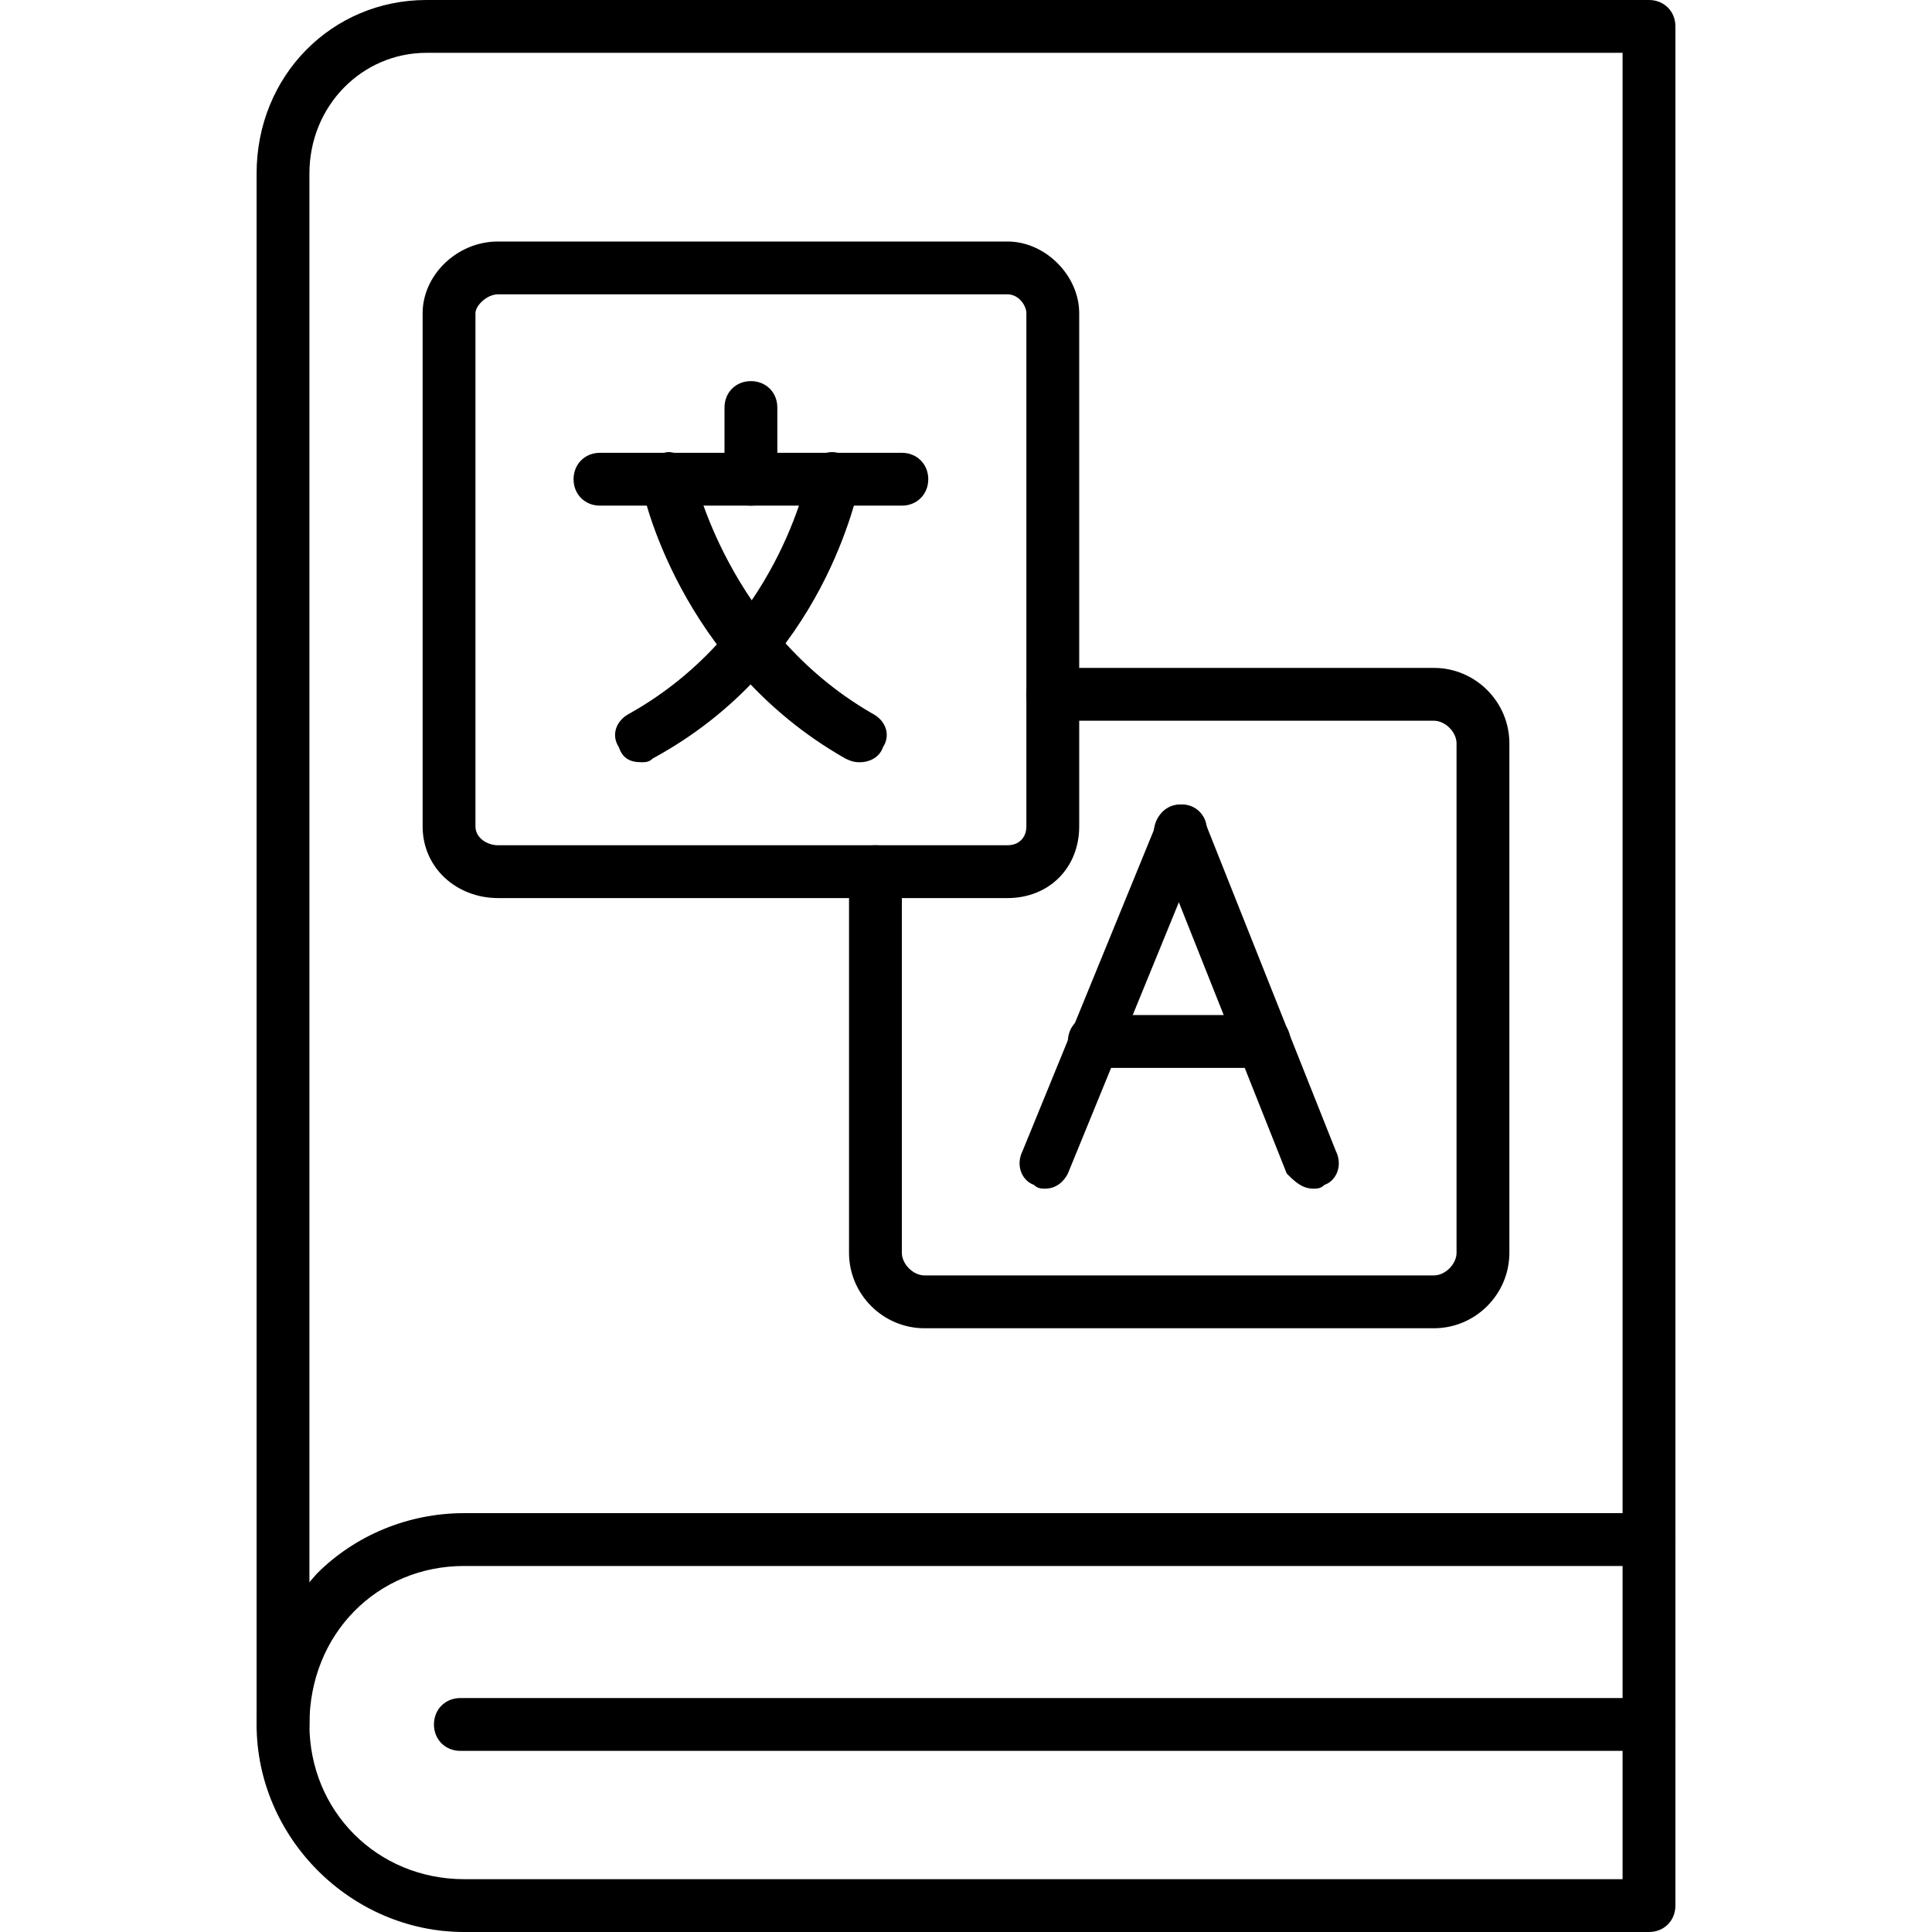 <?xml version="1.0" encoding="UTF-8"?>
<!DOCTYPE svg PUBLIC "-//W3C//DTD SVG 1.1//EN" "http://www.w3.org/Graphics/SVG/1.1/DTD/svg11.dtd">
<!-- Creator: CorelDRAW -->
<svg xmlns="http://www.w3.org/2000/svg" xml:space="preserve" width="512px" height="512px" version="1.1" style="shape-rendering:geometricPrecision; text-rendering:geometricPrecision; image-rendering:optimizeQuality; fill-rule:evenodd; clip-rule:evenodd"
viewBox="0 0 512 512"
 xmlns:xlink="http://www.w3.org/1999/xlink">
 <defs>
  <style type="text/css">
   <![CDATA[
    .fil0 {fill:black}
   ]]>
  </style>
 </defs>
 <g id="Layer_x0020_1">
  <g id="_479245704">
   <g>
    <path class="fil0" d="M75 464c-4,0 -7,-3 -7,-7l0 -411c0,-26 20,-46 45,-46l324 0c4,0 7,3 7,7l0 401c0,4 -3,7 -7,7 -4,0 -7,-3 -7,-7l0 -394 -317 0c-17,0 -31,14 -31,32l0 411c0,4 -3,7 -7,7z"/>
   </g>
   <g>
    <path class="fil0" d="M437 512l-314 0c-30,0 -55,-25 -55,-55 0,-15 6,-29 16,-40 10,-10 24,-16 39,-16l314 0c4,0 7,3 7,7l0 97c0,4 -3,7 -7,7zm-314 -97c-23,0 -41,18 -41,42 0,23 18,41 41,41l307 0 0 -83 -307 0z"/>
   </g>
   <g>
    <path class="fil0" d="M437 464l-315 0c-4,0 -7,-3 -7,-7 0,-4 3,-7 7,-7l315 0c4,0 7,3 7,7 0,4 -3,7 -7,7z"/>
   </g>
   <g>
    <path class="fil0" d="M277 315c-1,0 -2,0 -3,-1 -3,-1 -5,-5 -3,-9l36 -88c1,-3 5,-5 9,-3 3,1 5,5 3,9l-36 88c-1,2 -3,4 -6,4z"/>
   </g>
   <g>
    <path class="fil0" d="M348 315c-3,0 -5,-2 -7,-4l-35 -88c-1,-4 1,-8 4,-9 4,-2 8,0 9,3l35 88c2,4 0,8 -3,9 -1,1 -2,1 -3,1z"/>
   </g>
   <g>
    <path class="fil0" d="M335 283l-45 0c-4,0 -7,-3 -7,-7 0,-4 3,-7 7,-7l45 0c4,0 7,3 7,7 0,4 -3,7 -7,7z"/>
   </g>
   <g>
    <path class="fil0" d="M380 352l-135 0c-11,0 -20,-9 -20,-20l0 -101c0,-4 3,-7 7,-7 4,0 7,3 7,7l0 101c0,3 3,6 6,6l135 0c3,0 6,-3 6,-6l0 -135c0,-3 -3,-6 -6,-6l-101 0c-4,0 -7,-3 -7,-7 0,-4 3,-7 7,-7l101 0c11,0 20,9 20,20l0 135c0,11 -9,20 -20,20z"/>
   </g>
   <g>
    <path class="fil0" d="M267 238l-135 0c-11,0 -20,-8 -20,-19l0 -136c0,-10 9,-19 20,-19l135 0c10,0 19,9 19,19l0 136c0,11 -8,19 -19,19zm-135 -160c-3,0 -6,3 -6,5l0 136c0,3 3,5 6,5l135 0c3,0 5,-2 5,-5l0 -136c0,-2 -2,-5 -5,-5l-135 0z"/>
   </g>
   <g>
    <path class="fil0" d="M239 134l-80 0c-4,0 -7,-3 -7,-7 0,-4 3,-7 7,-7l80 0c4,0 7,3 7,7 0,4 -3,7 -7,7z"/>
   </g>
   <g>
    <path class="fil0" d="M170 202c-3,0 -5,-1 -6,-4 -2,-3 -1,-7 3,-9 39,-22 47,-63 47,-63 1,-4 4,-7 8,-6 4,1 7,4 6,8 -1,2 -9,48 -55,73 -1,1 -2,1 -3,1z"/>
   </g>
   <g>
    <path class="fil0" d="M228 202c-1,0 -2,0 -4,-1 -44,-25 -54,-71 -54,-73 -1,-3 2,-7 6,-8 3,-1 7,2 8,6 0,0 9,41 47,63 4,2 5,6 3,9 -1,3 -4,4 -6,4z"/>
   </g>
   <g>
    <path class="fil0" d="M199 134c-4,0 -7,-3 -7,-7l0 -19c0,-4 3,-7 7,-7 4,0 7,3 7,7l0 19c0,4 -3,7 -7,7z"/>
   </g>
  </g>
 </g>
</svg>
